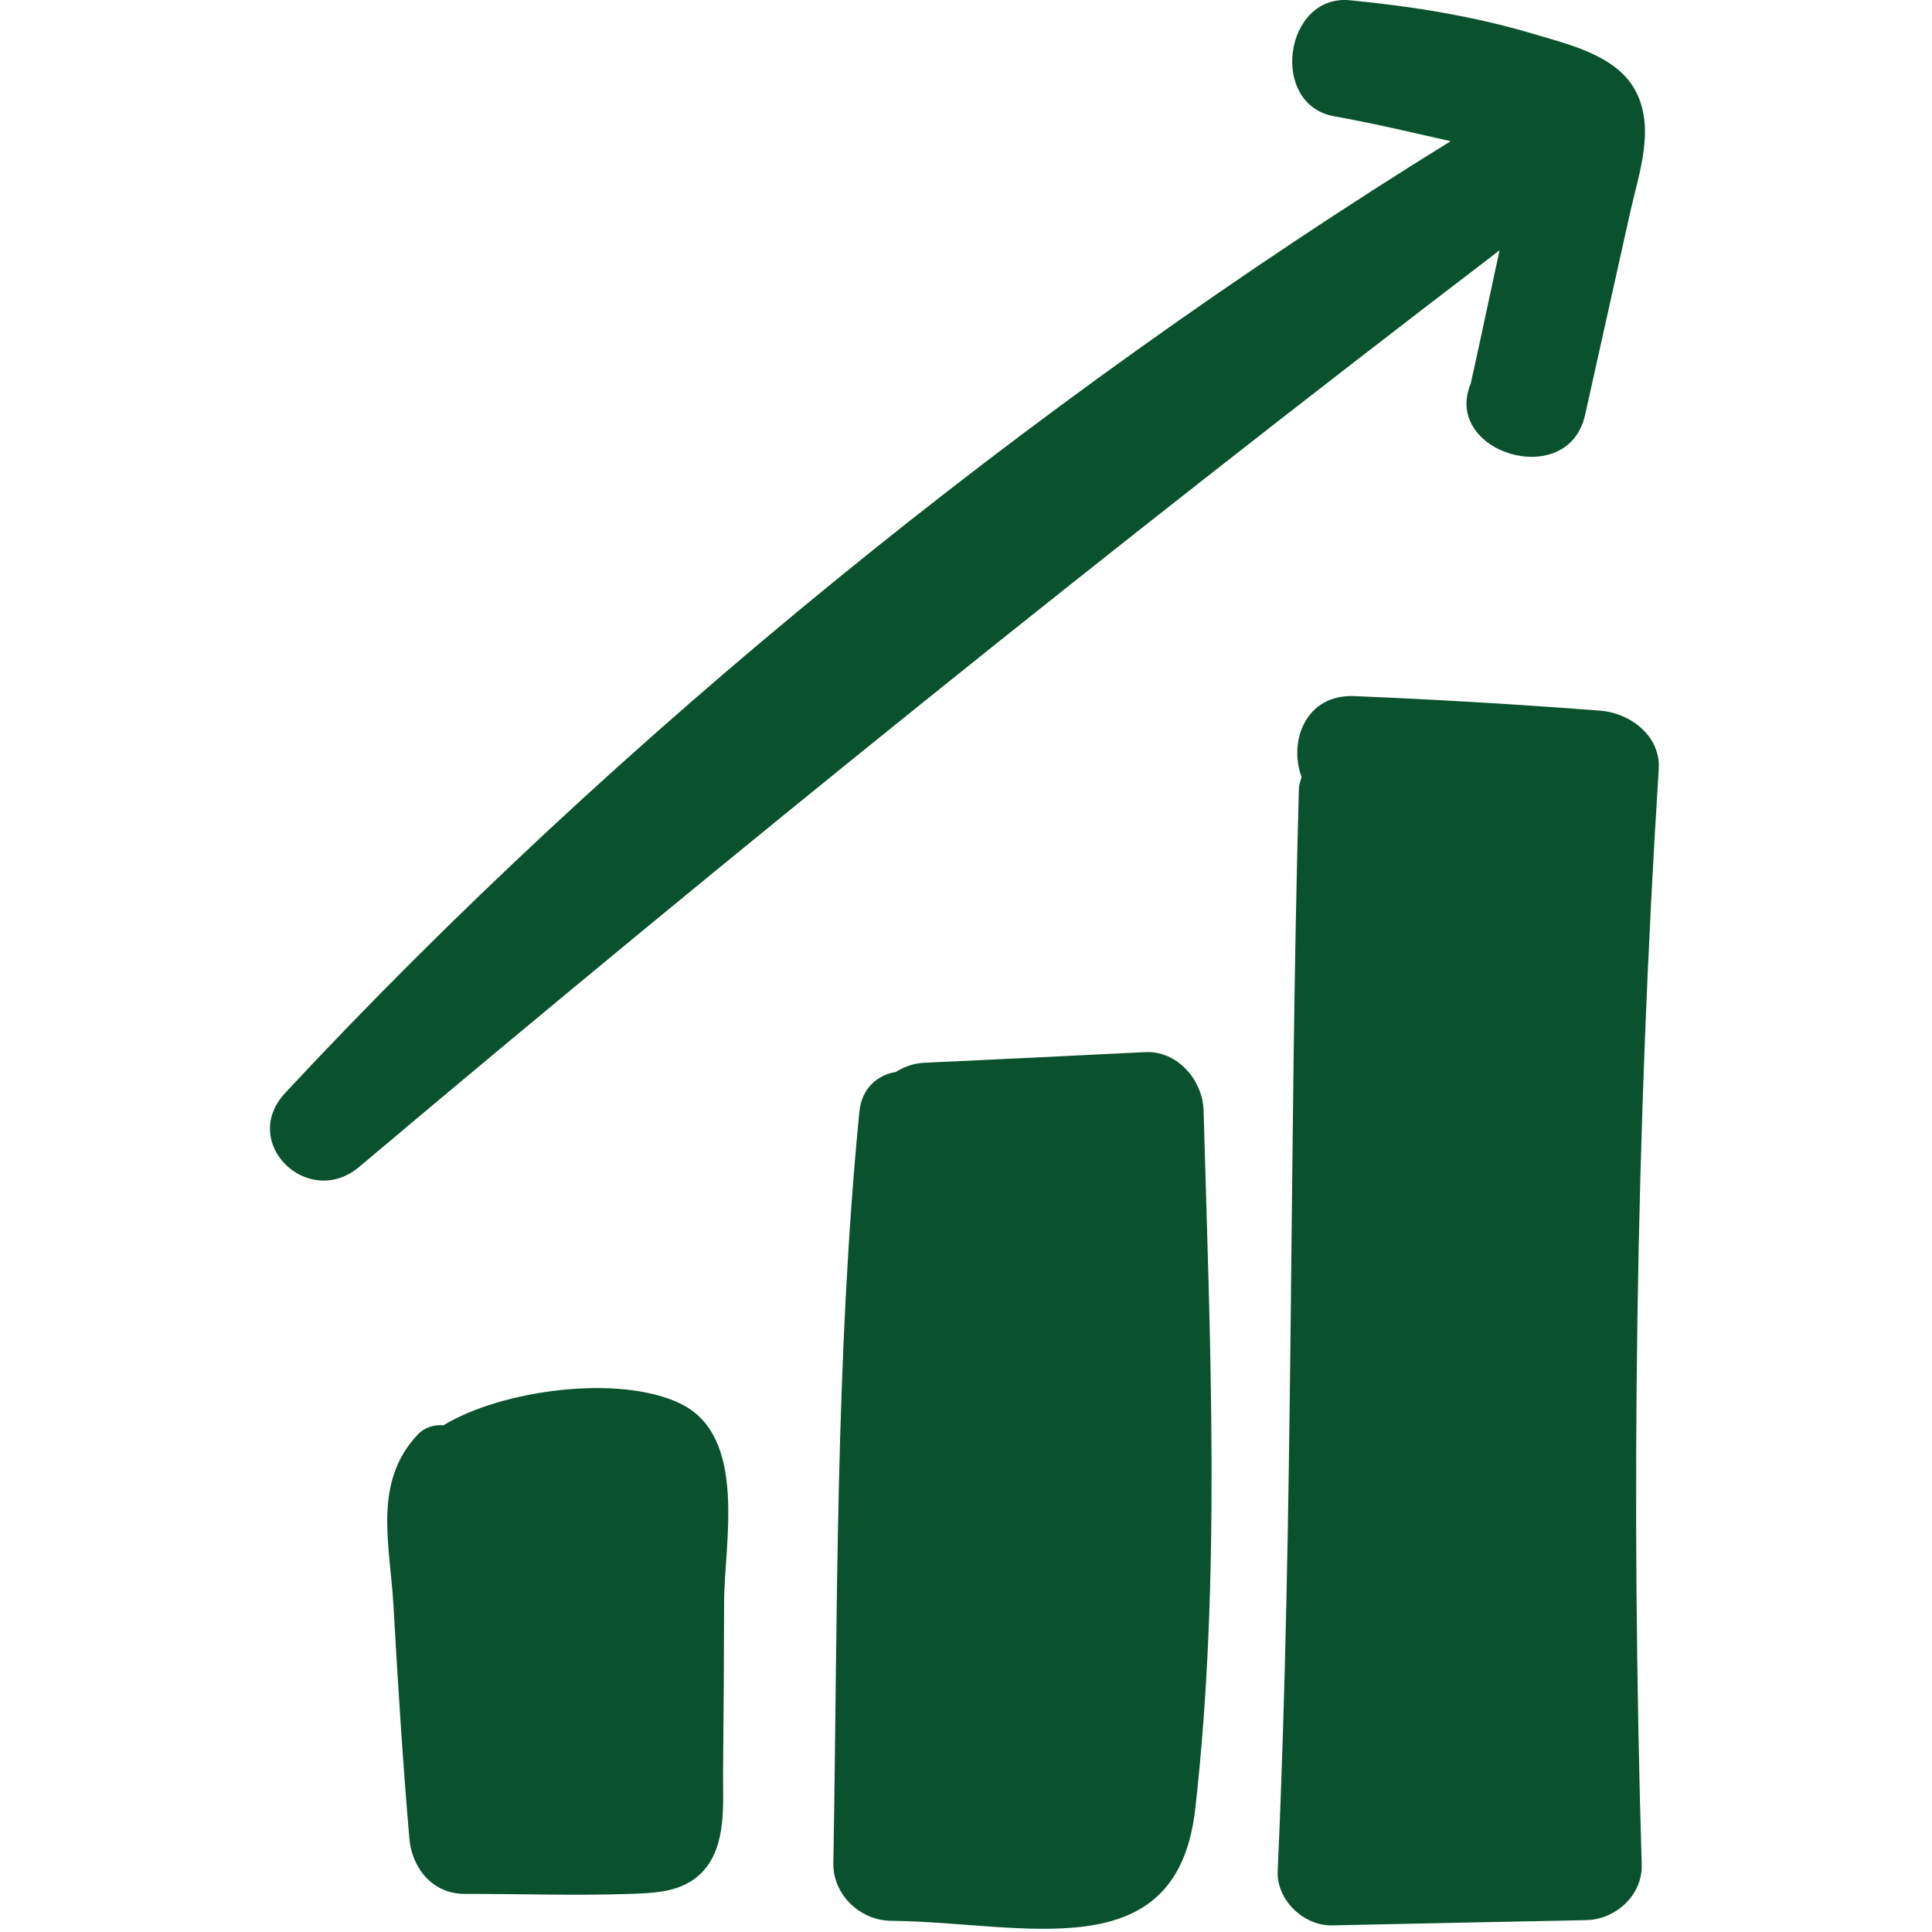 <svg width="395" height="395" viewBox="0 0 395 395" fill="none" xmlns="http://www.w3.org/2000/svg">
<g clip-path="url(#clip0_1_28)">
<path d="M139.223 287.031C126.7 280.868 102.583 284.149 90.663 291.398C88.743 291.246 86.811 291.791 85.338 293.37C76.19 303.171 79.718 315.623 80.439 328.211C81.347 344.101 82.327 360.018 83.692 375.875C84.219 381.973 88.461 387.224 95.028 387.21C106.128 387.19 117.293 387.586 128.385 387.224C133.766 387.049 139.563 386.966 143.593 382.73C148.687 377.38 147.763 368.615 147.835 361.937C147.957 350.482 148.017 339.027 148.043 327.571C148.073 315.499 152.923 293.773 139.223 287.031Z" fill="#0A522D"/>
<path d="M246.076 227.056C245.904 220.848 240.739 214.773 234.129 215.108C219.087 215.872 204.042 216.569 188.997 217.28C186.655 217.39 184.784 218.153 183.146 219.169C179.524 219.749 176.177 222.395 175.696 227.314C170.71 278.323 171.281 329.729 170.376 380.95C170.264 387.35 175.856 392.65 182.135 392.709C209.185 392.963 240.595 403.06 244.366 369.871C249.683 323.071 247.379 274.036 246.076 227.056Z" fill="#0A522D"/>
<path d="M339.133 157.259C339.565 150.454 333.283 145.767 327.169 145.297C310.391 144.005 293.682 143.016 276.869 142.319C266.945 141.907 263.398 151.59 266.109 158.847C265.886 159.657 265.584 160.403 265.558 161.364C263.503 235.107 264.531 308.795 261.227 382.538C260.963 388.447 266.532 393.774 272.337 393.648C289.662 393.271 306.99 392.922 324.314 392.574C330.303 392.454 335.835 387.478 335.65 381.24C333.418 306.484 334.399 231.901 339.133 157.259Z" fill="#0A522D"/>
<path d="M334.12 18.091C330.124 11.214 320.536 9.029 313.578 6.952C301.304 3.289 288.729 1.29 276.004 0.054C262.568 -1.25 259.389 21.388 272.792 23.776C280.757 25.196 288.664 27.079 296.582 28.871C211.096 81.698 126.074 150.651 58.324 223.434C48.818 233.647 63.022 247.348 73.45 238.56C150.181 173.906 226.994 111.953 306.582 51.179C304.604 60.263 302.71 69.367 300.698 78.407C294.796 92.545 320.586 100.45 324.069 84.85C327.151 71.042 330.216 57.232 333.289 43.423C335.076 35.401 338.634 25.858 334.12 18.091Z" fill="#0A522D"/>
</g>
<defs>
<clipPath id="clip0_1_28">
<rect width="394.348" height="394.348" fill="white"/>
</clipPath>
</defs>
</svg>
